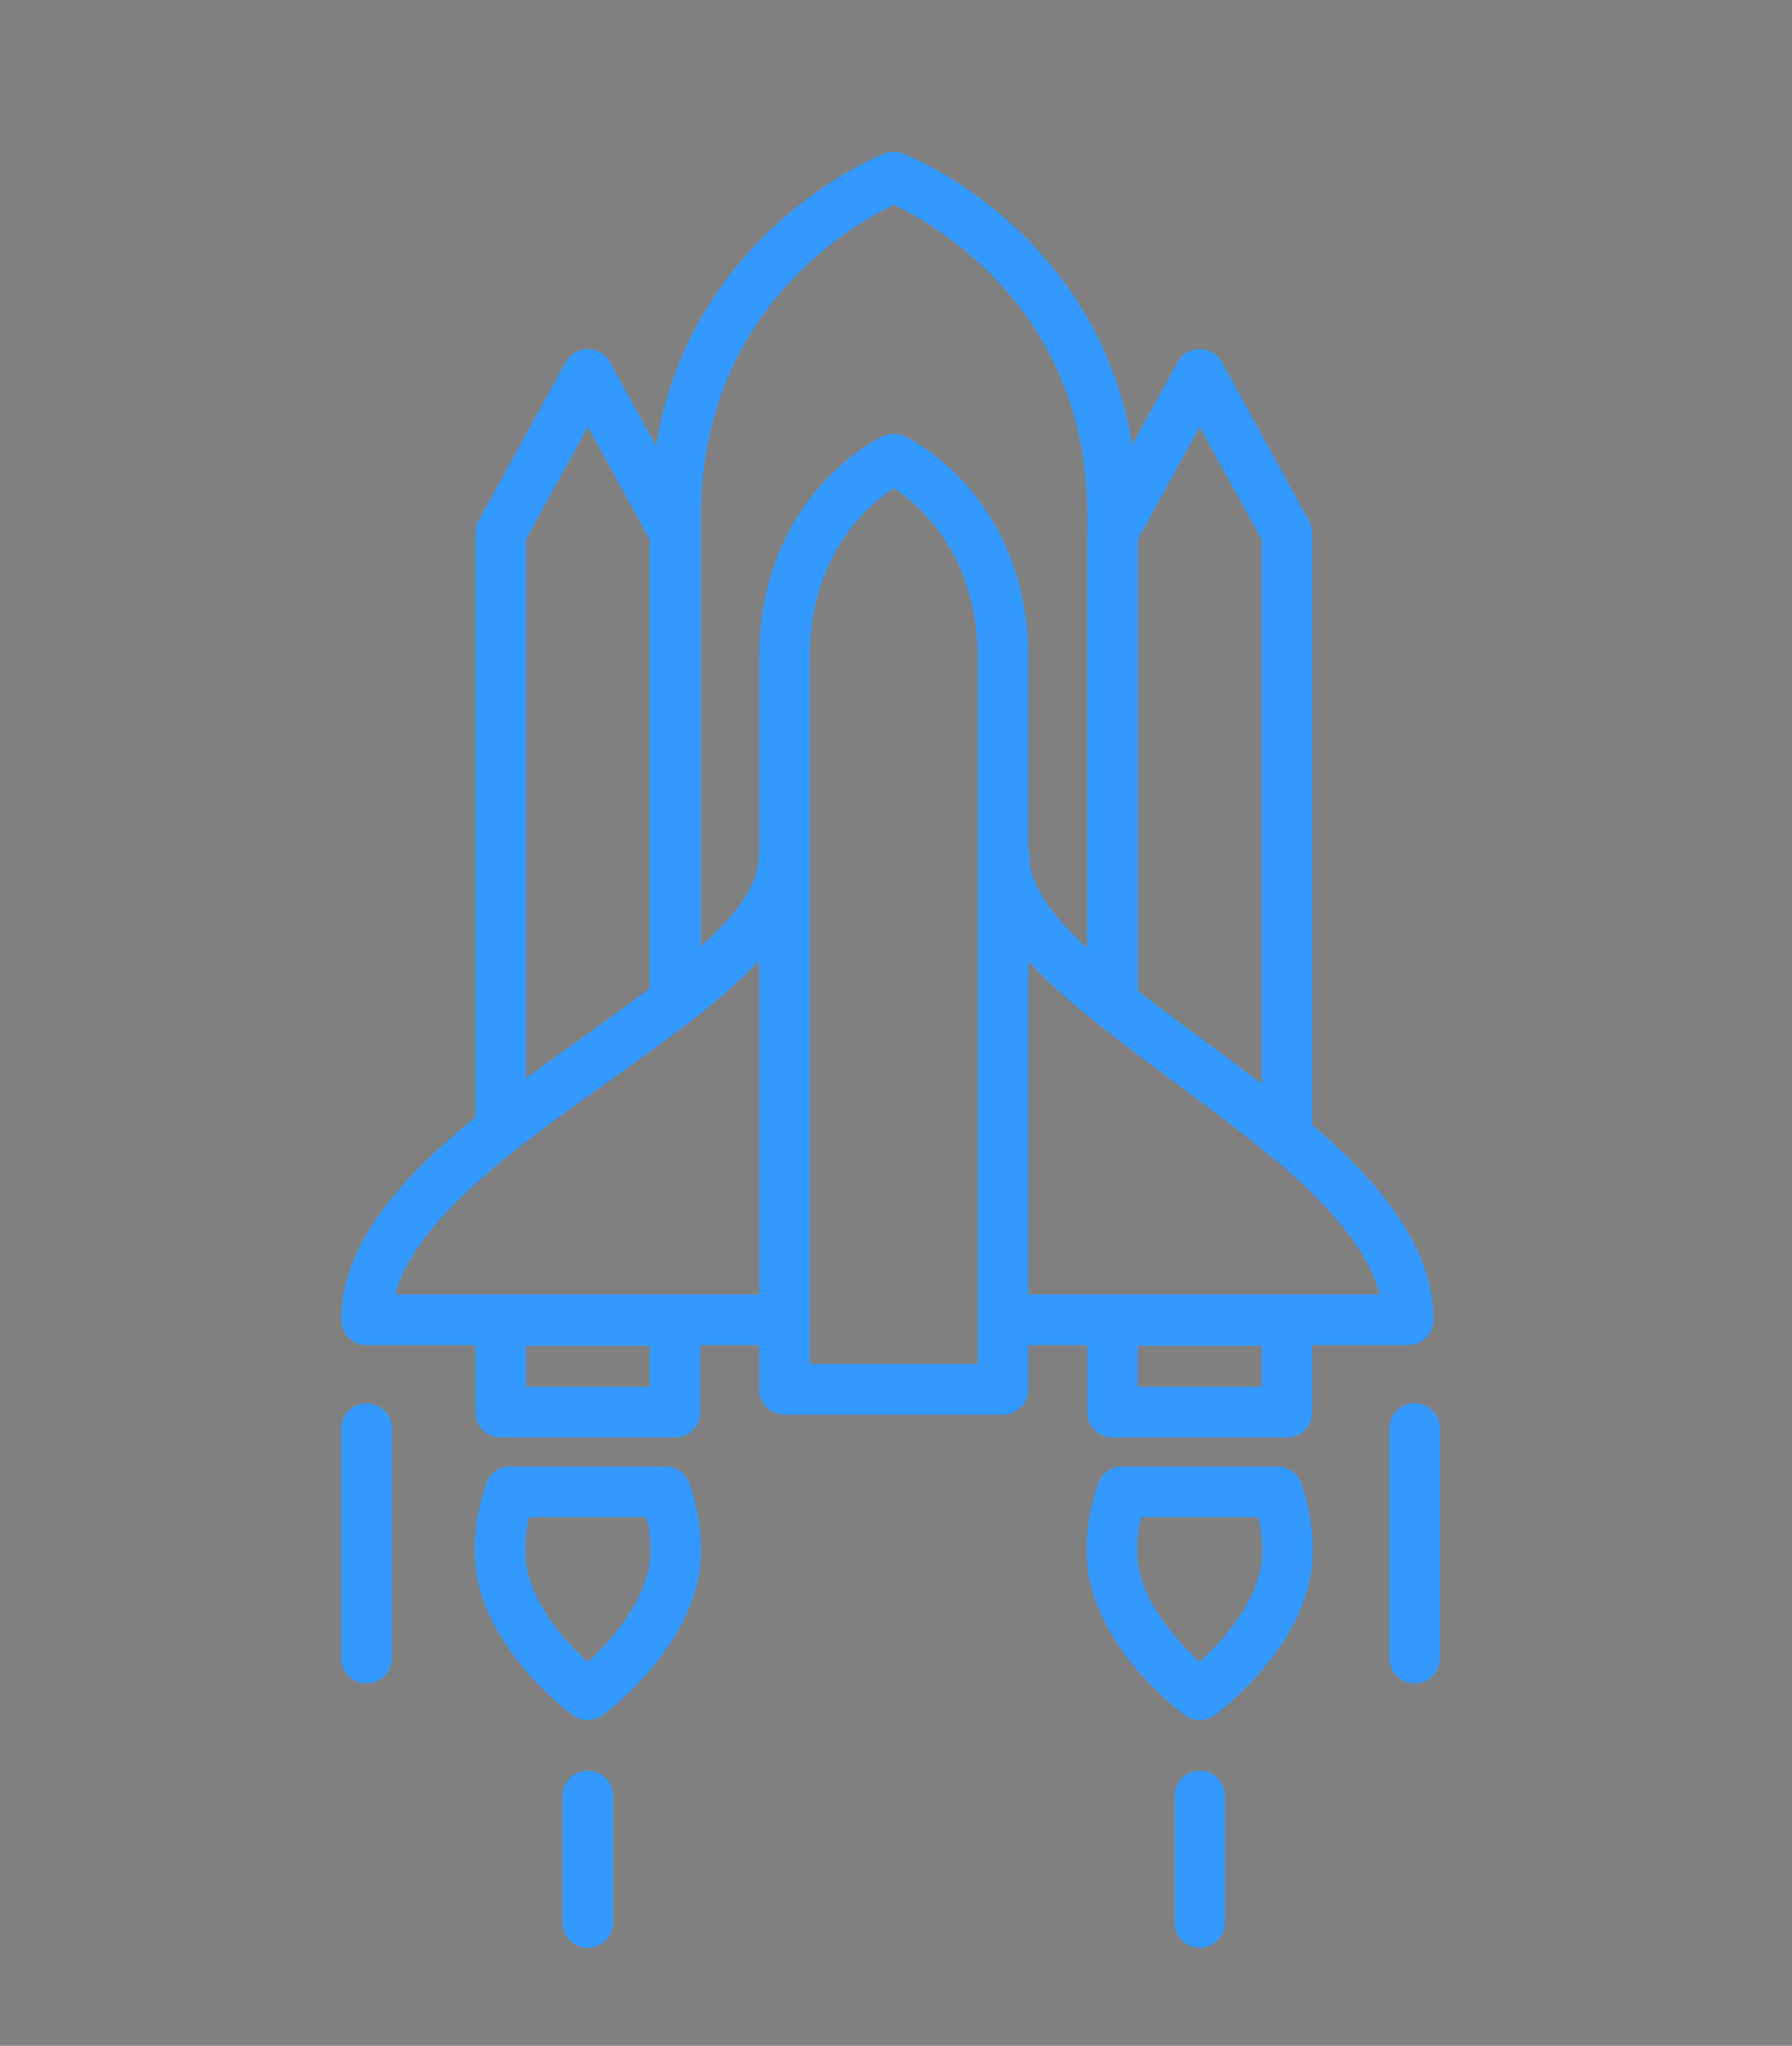 <?xml version="1.0" encoding="utf-8"?>
<!-- Generator: Adobe Illustrator 23.0.6, SVG Export Plug-In . SVG Version: 6.00 Build 0)  -->
<svg version="1.1" id="Layer_1" xmlns="http://www.w3.org/2000/svg" xmlns:xlink="http://www.w3.org/1999/xlink" x="0px" y="0px"
	 viewBox="0 0 283.5 323.5" style="enable-background:new 0 0 283.5 323.5;" xml:space="preserve">
<rect x="0" y="0" width="283.5" height="323.5" fill="#808080" stroke="none"/>
<style type="text/css">
	.st0{fill:none;stroke:#3399FF;stroke-width:8;stroke-linecap:round;stroke-linejoin:round;stroke-miterlimit:10;}
	.st1{fill:#D9EBED;}
	.st2{fill:#330066;stroke:#FED138;stroke-width:5;stroke-linecap:round;stroke-linejoin:round;stroke-miterlimit:10;}
	.st3{fill:url(#SVGID_1_);stroke:#FED138;stroke-width:5;stroke-linecap:round;stroke-linejoin:round;stroke-miterlimit:10;}
	.st4{fill:none;stroke:#FED138;stroke-width:5;stroke-linecap:round;stroke-linejoin:round;stroke-miterlimit:10;}
	.st5{fill:#3399FF;}
	.st6{fill:#330066;}
	.st7{fill:#990066;stroke:#FED138;stroke-width:5;stroke-linecap:round;stroke-linejoin:round;stroke-miterlimit:10;}
	.st8{fill:url(#SVGID_2_);stroke:#FED138;stroke-width:5;stroke-linecap:round;stroke-linejoin:round;stroke-miterlimit:10;}
	.st9{fill:url(#SVGID_3_);stroke:#FED138;stroke-width:5;stroke-linecap:round;stroke-linejoin:round;stroke-miterlimit:10;}
	.st10{fill:#660066;stroke:#FED138;stroke-width:5;stroke-linecap:round;stroke-linejoin:round;stroke-miterlimit:10;}
	.st11{fill:url(#SVGID_4_);}
	.st12{fill:url(#SVGID_5_);}
	.st13{fill:url(#SVGID_6_);}
	.st14{fill:none;stroke:#3399FF;stroke-width:5;stroke-linecap:round;stroke-linejoin:round;stroke-miterlimit:10;}
	.st15{fill:#FFFFFF;stroke:#3399FF;stroke-width:5;stroke-linecap:round;stroke-linejoin:round;stroke-miterlimit:10;}
</style>
<path class="st0" d="M158.7,208.7h64.1c-0.1-28.8-63.9-50.7-63.9-72.9"/>
<path class="st0" d="M124,135.8c0,22.2-65.9,44.1-66,72.9h66.1"/>
<path class="st0" d="M158.7,138.3"/>
<path class="st0" d="M158.7,138.3"/>
<path class="st1" d="M141.4,37"/>
<path class="st0" d="M158.7,138.3"/>
<g>
	<path class="st0" d="M203.6,179.8V84.3l-13.8-25.1L176,84.3v74.3C184.5,165.5,194.8,172.4,203.6,179.8z"/>
	<rect x="176" y="208.8" class="st0" width="27.6" height="14.5"/>
</g>
<path class="st0" d="M124.2,138.3"/>
<path class="st0" d="M158.7,138.3"/>
<path class="st0" d="M80.7,235.9c-1,3.1-1.6,5.7-1.6,9.4C79.1,257.9,93,268,93,268s13.9-10.2,13.9-22.7c0-3.8-0.6-6.3-1.6-9.4
	L80.7,235.9L80.7,235.9z"/>
<path class="st0" d="M177.5,235.9c-1,3.1-1.6,5.7-1.6,9.4c0,12.5,13.9,22.7,13.9,22.7s13.9-10.2,13.9-22.7c0-3.8-0.6-6.3-1.6-9.4
	L177.5,235.9L177.5,235.9z"/>
<line class="st0" x1="93" y1="284" x2="93" y2="304"/>
<line class="st0" x1="189.8" y1="284" x2="189.8" y2="304"/>
<line class="st0" x1="223.8" y1="225.9" x2="223.8" y2="262.2"/>
<line class="st0" x1="58" y1="225.9" x2="58" y2="262.2"/>
<polygon class="st2" points="523.7,218 551.3,218 551.3,72.3 537.5,46.3 523.7,72.3 "/>
<linearGradient id="SVGID_1_" gradientUnits="userSpaceOnUse" x1="523.7" y1="56.2" x2="454.6" y2="56.2" gradientTransform="matrix(1 0 0 1 0 50)">
	<stop  offset="0" style="stop-color:#330066"/>
	<stop  offset="1.813190e-03" style="stop-color:#330066"/>
	<stop  offset="0.175" style="stop-color:#380066"/>
	<stop  offset="0.324" style="stop-color:#470066"/>
	<stop  offset="0.513" style="stop-color:#600066"/>
	<stop  offset="0.74" style="stop-color:#820066"/>
	<stop  offset="0.998" style="stop-color:#990066"/>
	<stop  offset="1" style="stop-color:#990066"/>
</linearGradient>
<path class="st3" d="M488.8,198.4h-34.2c0,0,0-87.5,0-129S489.1,14,489.1,14s34.6,13.8,34.6,55.3s0,129,0,129h-34.2"/>
<path class="st4" d="M506.4,128h-17.3"/>
<path class="st4" d="M489.4,198.4H565"/>
<path class="st4" d="M506.4,128h-17.3"/>
<path class="st4" d="M489.4,198.4H565"/>
<path class="st5" d="M571.4,287.3c28.6-20.3,49.3-50.9,56.7-86.4c-18.4,2.6-34.7,15.1-41.3,33.8c-1.2,3.3-2,6.7-2.5,10.1
	c-15.4-3.4-31.2,5.1-36.6,20.3c-0.4,1.1-0.7,2.3-1,3.5c-1.9-1.3-4-2.3-6.2-3.1c-15-5.3-31.5,2.5-36.9,17.5
	c-1.5,4.1-1.9,8.3-1.5,12.4C527.4,297,552.1,301.1,571.4,287.3z"/>
<path class="st5" d="M443.8,251.4c-8.8-12-25.5-14.8-37.7-6.4c-1.1-3-2.7-5.8-4.7-8.5c-10.2-13.9-28.4-18.5-43.6-12.1
	c8.9,22.3,23.4,41.9,41.7,56.9c9.2,7.6,19,11.3,29.5,13.1c3.1-0.9,6.2-2.3,9-4.4C450.2,281,452.8,263.7,443.8,251.4z"/>
<g>
	<path class="st6" d="M549.8,276c-3.1-18.9-19.5-33.2-39.2-33.2c-11,0-21,4.5-28.2,11.7c-7.8-7.8-18.6-12.5-30.4-12.5
		c-18.1,0-33.6,11.2-40,27c-6,1.5-10.6,7.6-11.5,13.8c24.4,19.9,55.6,30.8,89.5,30.8c30.6,0,58.8-9.7,82-26.1
		C566.5,281,558.7,276.7,549.8,276z"/>
</g>
<path class="st1" d="M489.1,14"/>
<polygon class="st7" points="426.9,218 454.5,218 454.5,72.3 440.7,46.3 426.9,72.3 "/>
<path class="st4" d="M489.1,128"/>
<path class="st4" d="M506.4,128"/>
<linearGradient id="SVGID_2_" gradientUnits="userSpaceOnUse" x1="570.5" y1="184.8" x2="405.7" y2="184.8" gradientTransform="matrix(1 0 0 -1 0 348)">
	<stop  offset="0" style="stop-color:#330066"/>
	<stop  offset="1.813190e-03" style="stop-color:#330066"/>
	<stop  offset="0.175" style="stop-color:#380066"/>
	<stop  offset="0.324" style="stop-color:#470066"/>
	<stop  offset="0.513" style="stop-color:#600066"/>
	<stop  offset="0.74" style="stop-color:#820066"/>
	<stop  offset="0.998" style="stop-color:#990066"/>
	<stop  offset="1" style="stop-color:#990066"/>
</linearGradient>
<path class="st8" d="M487.1,125.5h-15.4c0,23-65.9,45.6-66,75.4h81h83.8c-0.1-29.8-64.9-52.4-64.9-75.4"/>
<linearGradient id="SVGID_3_" gradientUnits="userSpaceOnUse" x1="506.445" y1="86.15" x2="471.881" y2="86.15" gradientTransform="matrix(1 0 0 1 0 50)">
	<stop  offset="0" style="stop-color:#330066"/>
	<stop  offset="1.813190e-03" style="stop-color:#330066"/>
	<stop  offset="0.175" style="stop-color:#380066"/>
	<stop  offset="0.324" style="stop-color:#470066"/>
	<stop  offset="0.513" style="stop-color:#600066"/>
	<stop  offset="0.74" style="stop-color:#820066"/>
	<stop  offset="0.998" style="stop-color:#990066"/>
	<stop  offset="1" style="stop-color:#990066"/>
</linearGradient>
<path class="st9" d="M488.9,212.2h-17.1c0,0,0-95,0-119.5s17.3-32.6,17.3-32.6s17.3,8.1,17.3,32.6s0,119.5,0,119.5H488.9"/>
<path class="st10" d="M471.9,128"/>
<path class="st10" d="M506.4,128"/>
<path class="st4" d="M428.4,227.9c-1,3.2-1.6,6.9-1.6,10.8c0,13,13.9,23.5,13.9,23.5s13.9-10.5,13.9-23.5c0-3.9-0.6-7.6-1.6-10.8
	L428.4,227.9L428.4,227.9z"/>
<path class="st4" d="M525.2,227.9c-1,3.2-1.6,6.9-1.6,10.8c0,13,13.9,23.5,13.9,23.5s13.9-10.5,13.9-23.5c0-3.9-0.6-7.6-1.6-10.8
	L525.2,227.9L525.2,227.9z"/>
<line class="st4" x1="440.8" y1="277.8" x2="440.8" y2="310.2"/>
<line class="st4" x1="537.5" y1="277.8" x2="537.5" y2="310.2"/>
<g>
	<path class="st0" d="M106.8,158.3v-74L93,59.2L79.2,84.3v94.3C88.1,171.6,98.4,164.9,106.8,158.3z"/>
	<rect x="79.2" y="208.8" class="st0" width="27.6" height="14.5"/>
</g>
<path class="st0" d="M158.9,135.8c0,7.6,7.4,15.1,17.1,22.8c0-26.1,0-57.2,0-77.2c0-40.1-34.6-53.4-34.6-53.4s-34.5,13.4-34.5,53.6
	c0,19.9,0,50.6,0,76.7c9.8-7.7,17.1-15,17.1-22.5"/>
<path class="st0" d="M141.2,219.7h-17.1c0,0,0-91.8,0-115.5s17.3-31.6,17.3-31.6s17.3,7.9,17.3,31.6s0,115.5,0,115.5H141.2"/>
<g>
	
		<linearGradient id="SVGID_4_" gradientUnits="userSpaceOnUse" x1="-204.046" y1="98.936" x2="-77.9" y2="98.936" gradientTransform="matrix(1 0 0 -1 0 348)">
		<stop  offset="0" style="stop-color:#330066"/>
		<stop  offset="1.813190e-03" style="stop-color:#3399FF"/>
		<stop  offset="1" style="stop-color:#330066"/>
	</linearGradient>
	<path class="st11" d="M-134.6,287.3c28.6-20.3,49.3-50.9,56.7-86.4c-18.4,2.6-34.7,15.1-41.3,33.8c-1.2,3.3-2,6.7-2.5,10.1
		c-15.4-3.4-31.2,5.1-36.6,20.3c-0.4,1.1-0.7,2.3-1,3.5c-1.9-1.3-4-2.3-6.2-3.1c-15-5.3-31.5,2.5-36.9,17.5
		c-1.5,4.1-1.9,8.3-1.5,12.4C-178.6,297-153.9,301.1-134.6,287.3z"/>
	
		<linearGradient id="SVGID_5_" gradientUnits="userSpaceOnUse" x1="-348.2" y1="90.018" x2="-256.84" y2="90.018" gradientTransform="matrix(1 0 0 -1 0 348)">
		<stop  offset="0" style="stop-color:#330066"/>
		<stop  offset="1.813190e-03" style="stop-color:#3399FF"/>
		<stop  offset="1" style="stop-color:#330066"/>
	</linearGradient>
	<path class="st12" d="M-262.2,251.4c-8.8-12-25.5-14.8-37.7-6.4c-1.1-3-2.7-5.8-4.7-8.5c-10.2-13.9-28.4-18.5-43.6-12.1
		c8.9,22.3,23.4,41.9,41.7,56.9c9.2,7.6,19,11.3,29.5,13.1c3.1-0.9,6.2-2.3,9-4.4C-255.8,281-253.2,263.7-262.2,251.4z"/>
	<g>
		
			<linearGradient id="SVGID_6_" gradientUnits="userSpaceOnUse" x1="-305.5" y1="70.2" x2="-134" y2="70.2" gradientTransform="matrix(1 0 0 -1 0 348)">
			<stop  offset="0" style="stop-color:#330066"/>
			<stop  offset="1.813190e-03" style="stop-color:#3399FF"/>
			<stop  offset="1" style="stop-color:#330066"/>
		</linearGradient>
		<path class="st13" d="M-156.2,276c-3.1-18.9-19.5-33.2-39.2-33.2c-11,0-21,4.5-28.2,11.7c-7.8-7.8-18.6-12.5-30.4-12.5
			c-18.1,0-33.6,11.2-40,27c-6,1.5-10.6,7.6-11.5,13.8c24.4,19.9,55.6,30.8,89.5,30.8c30.6,0,58.8-9.7,82-26.1
			C-139.5,281-147.3,276.7-156.2,276z"/>
	</g>
</g>
<path class="st14" d="M-230.8,112.8c0,22.2-65.9,44.1-66,72.9h81h83.8c-0.1-28.8-63.9-50.7-63.9-72.9"/>
<path class="st14" d="M-196.1,115.3"/>
<path class="st14" d="M-196.1,115.3"/>
<path class="st1" d="M-213.4,14"/>
<path class="st14" d="M-196.1,115.3"/>
<g>
	<path class="st14" d="M-151.2,156.8V61.3L-165,36.2l-13.8,25.1v74.3C-170.3,142.5-160,149.4-151.2,156.8z"/>
	<rect x="-178.8" y="185.8" class="st14" width="27.6" height="16.5"/>
</g>
<path class="st14" d="M-230.6,115.3"/>
<path class="st14" d="M-196.1,115.3"/>
<path class="st14" d="M-274.1,211.9c-1,3.1-1.6,6.7-1.6,10.4c0,12.6,13.9,22.7,13.9,22.7s13.9-10.2,13.9-22.7
	c0-3.8-0.6-7.3-1.6-10.4H-274.1L-274.1,211.9z"/>
<path class="st14" d="M-177.3,211.9c-1,3.1-1.6,6.7-1.6,10.4c0,12.5,13.9,22.7,13.9,22.7s13.9-10.2,13.9-22.7
	c0-3.8-0.6-7.3-1.6-10.4H-177.3z"/>
<line class="st14" x1="-261.8" y1="257" x2="-261.8" y2="291"/>
<line class="st14" x1="-165" y1="257" x2="-165" y2="291"/>
<g>
	<path class="st14" d="M-248,135.3v-74l-13.8-25.1l-13.8,25.1v94.3C-266.7,148.6-256.4,141.9-248,135.3z"/>
	<rect x="-275.6" y="185.8" class="st14" width="27.6" height="16.5"/>
</g>
<path class="st14" d="M-230.8,112.8h34.9c0,7.6,7.4,15.1,17.1,22.8c0-26.1,0-57.2,0-77.2c0-40.1-34.6-53.4-34.6-53.4
	s-34.5,13.4-34.5,53.6c0,19.9,0,50.6,0,76.7C-238.1,127.6-230.8,120.3-230.8,112.8z"/>
<path class="st15" d="M-213.6,196.7h-17.1c0,0,0-91.8,0-115.5s17.3-31.6,17.3-31.6s17.3,7.9,17.3,31.6s0,115.5,0,115.5H-213.6"/>
</svg>
